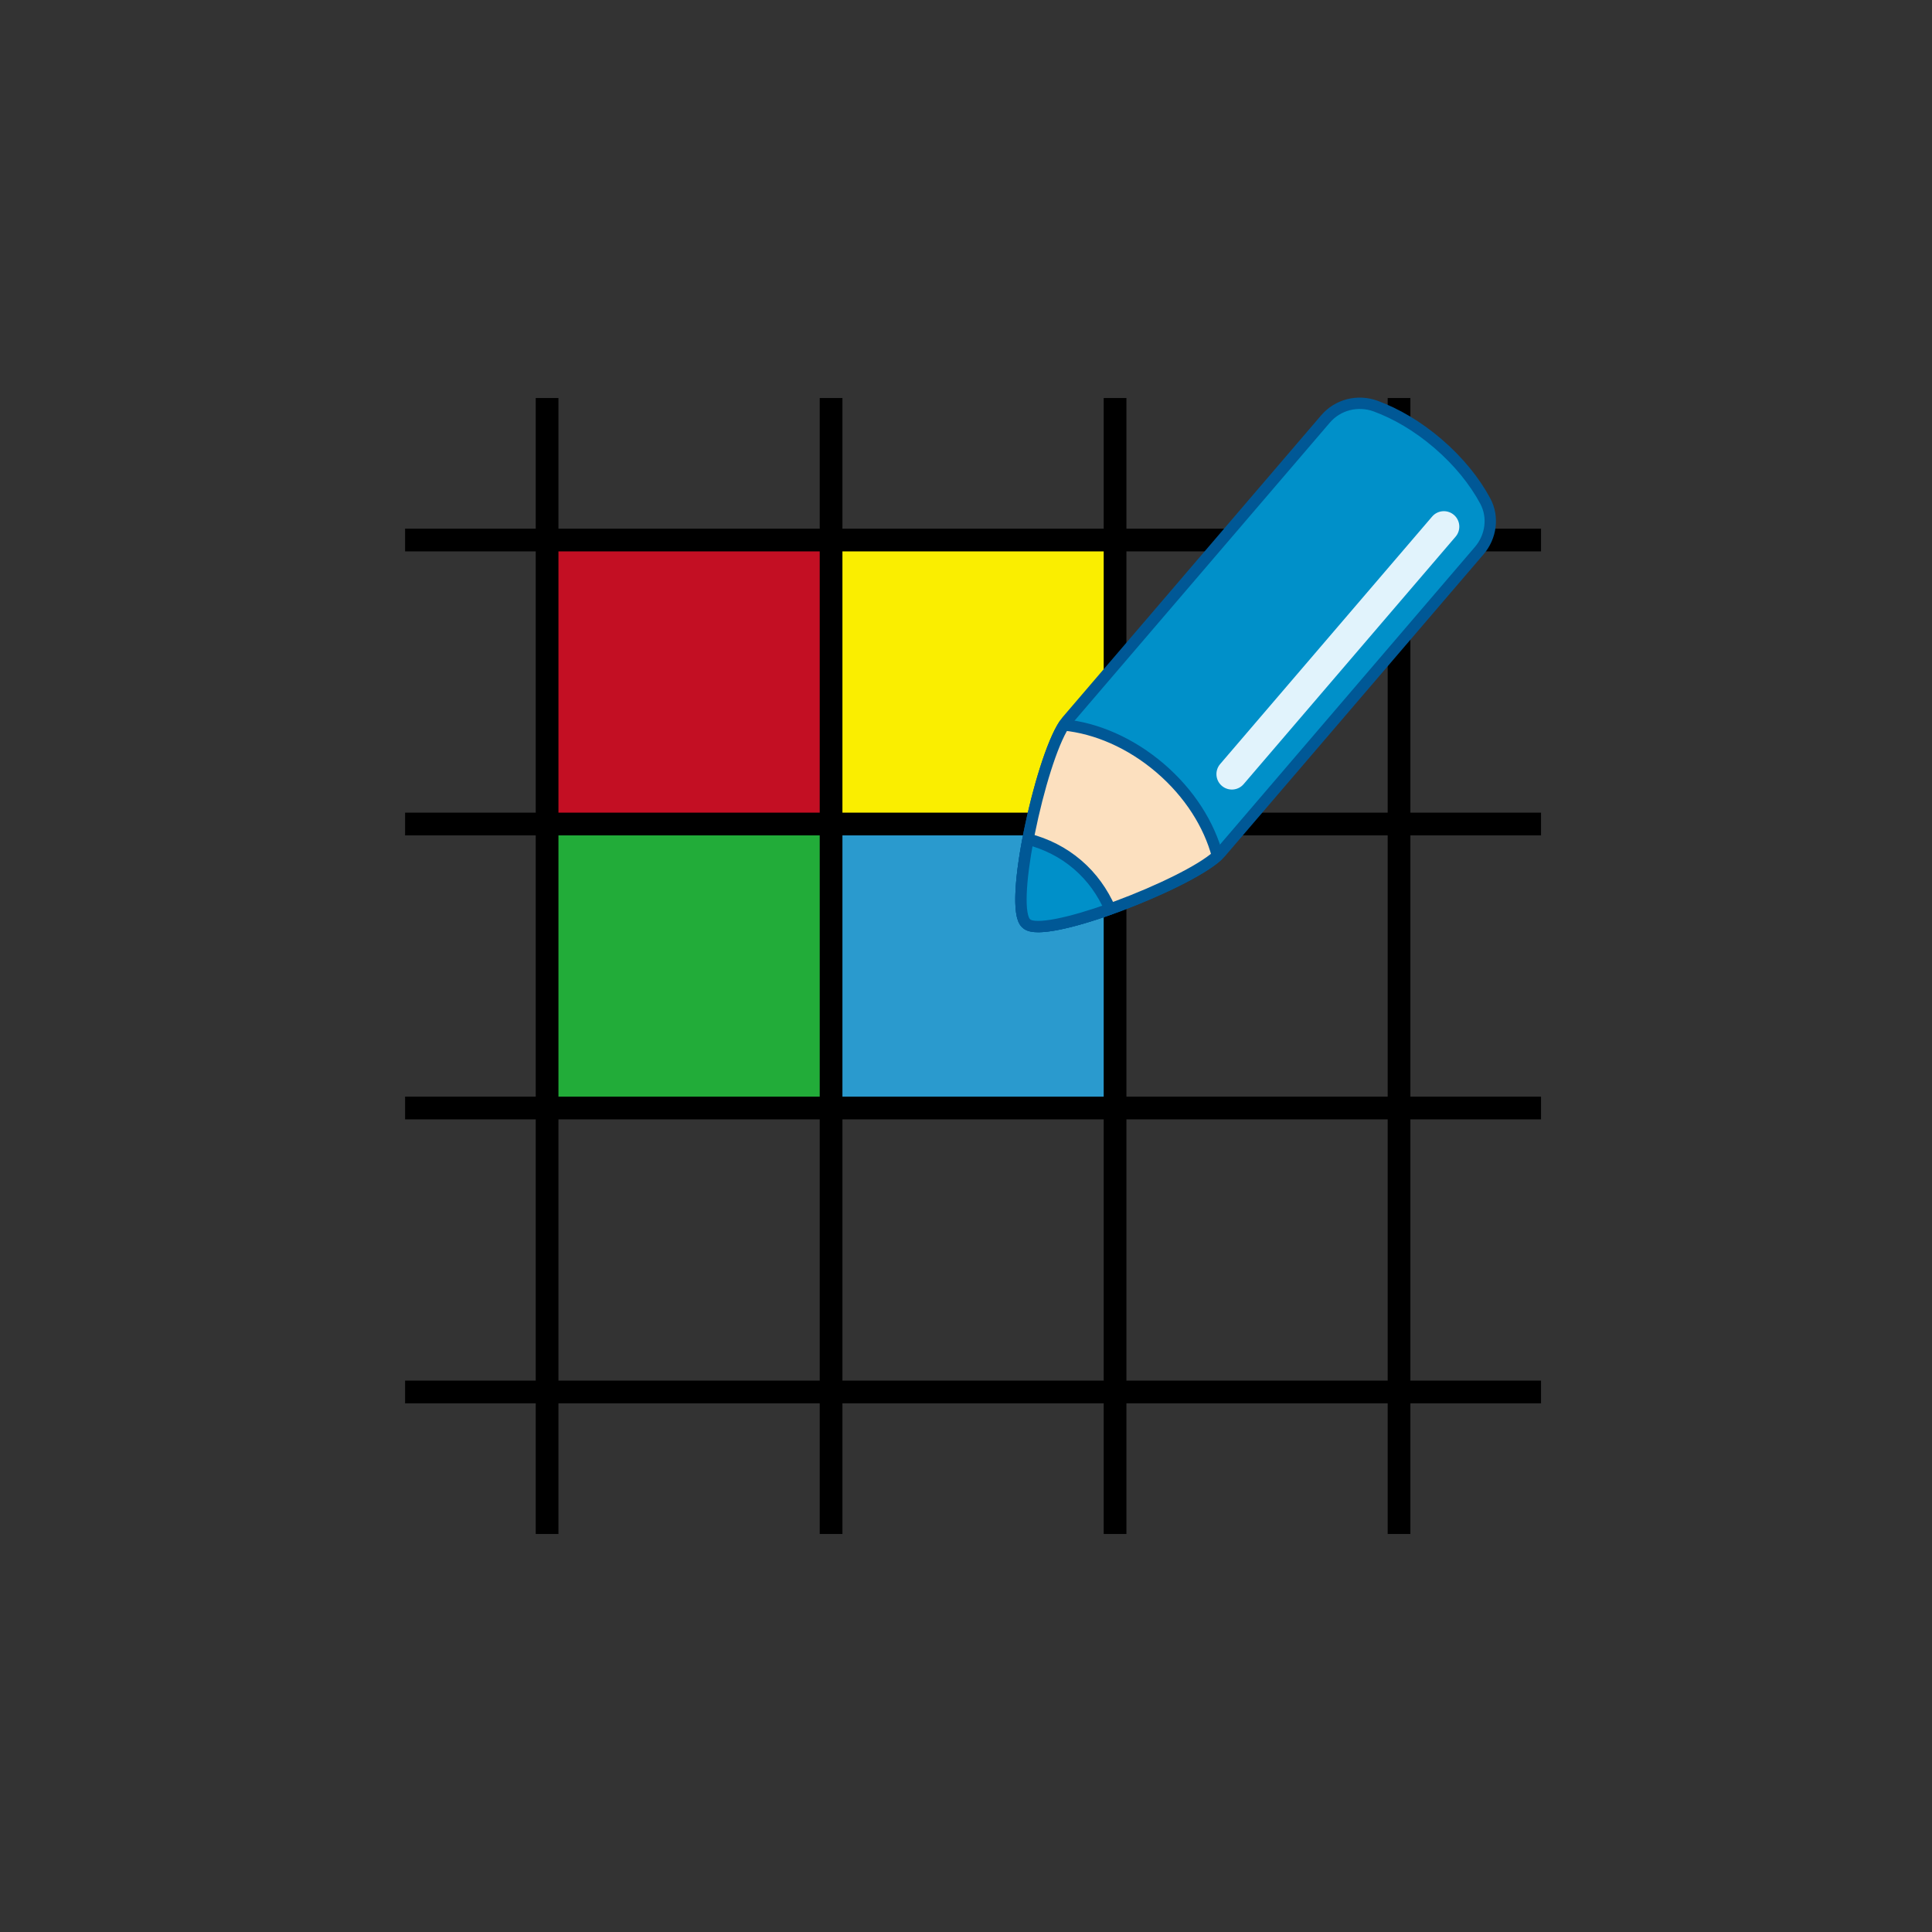 <?xml version="1.0" encoding="utf-8"?>
<!-- Generator: Adobe Illustrator 14.0.0, SVG Export Plug-In . SVG Version: 6.00 Build 43363)  -->
<!DOCTYPE svg PUBLIC "-//W3C//DTD SVG 1.1//EN" "http://www.w3.org/Graphics/SVG/1.1/DTD/svg11.dtd">
<svg version="1.1" id="Layer_1" xmlns="http://www.w3.org/2000/svg" xmlns:xlink="http://www.w3.org/1999/xlink" x="0px" y="0px"
	 width="340.157px" height="340.157px" viewBox="0 0 340.157 340.157" enable-background="new 0 0 340.157 340.157"
	 xml:space="preserve">
<rect x="0" y="0" width="340.157" height="340.157" fill="#333333" stroke="none"/>
<rect x="146.323" y="145.08" fill="#2A9ACE" width="49.999" height="49.999"/>
<rect x="96.324" y="145.08" fill="#22AC39" width="49.999" height="49.999"/>
<rect x="96.324" y="95.08" fill="#C30F23" width="49.999" height="49.999"/>
<rect x="146.322" y="95.08" fill="#FAEE00" width="49.999" height="49.999"/>
<line fill="none" stroke="#000000" stroke-width="4" stroke-miterlimit="10" x1="71.321" y1="95.08" x2="271.322" y2="95.08"/>
<line fill="none" stroke="#000000" stroke-width="4" stroke-miterlimit="10" x1="71.321" y1="145.079" x2="271.322" y2="145.079"/>
<line fill="none" stroke="#000000" stroke-width="4" stroke-miterlimit="10" x1="71.321" y1="195.079" x2="271.322" y2="195.079"/>
<line fill="none" stroke="#000000" stroke-width="4" stroke-miterlimit="10" x1="71.321" y1="245.078" x2="271.322" y2="245.078"/>
<line fill="none" stroke="#000000" stroke-width="4" stroke-miterlimit="10" x1="96.323" y1="70.078" x2="96.323" y2="270.079"/>
<line fill="none" stroke="#000000" stroke-width="4" stroke-miterlimit="10" x1="146.322" y1="70.078" x2="146.322" y2="270.079"/>
<line fill="none" stroke="#000000" stroke-width="4" stroke-miterlimit="10" x1="196.322" y1="70.078" x2="196.322" y2="270.079"/>
<line fill="none" stroke="#000000" stroke-width="4" stroke-miterlimit="10" x1="246.321" y1="70.078" x2="246.321" y2="270.079"/>
<g>
	<defs>
		<rect id="SVGID_1_" y="0" width="340.157" height="340.157"/>
	</defs>
	<clipPath id="SVGID_2_">
		<use xlink:href="#SVGID_1_"  overflow="visible"/>
	</clipPath>
	<path clip-path="url(#SVGID_2_)" fill="#0090C9" d="M180.779,162.66c3.299,2.825,29.887-7.602,34.142-12.57l45.528-53.152
		c2.074-2.422,2.568-5.89,1.065-8.702c-1.858-3.478-4.704-7.023-8.369-10.162c-3.537-3.03-7.331-5.248-10.938-6.57
		c-3.139-1.15-6.656-0.278-8.83,2.26l-45.52,53.144c-4.257,4.968-10.476,32.843-7.177,35.668"/>
	<path clip-path="url(#SVGID_2_)" fill="none" stroke="#005896" stroke-width="2" stroke-linejoin="round" d="M180.779,162.66
		c3.299,2.825,29.887-7.602,34.142-12.57l45.528-53.152c2.074-2.422,2.568-5.89,1.065-8.702c-1.858-3.478-4.704-7.023-8.369-10.162
		c-3.537-3.03-7.331-5.248-10.938-6.57c-3.139-1.15-6.656-0.278-8.83,2.26l-45.52,53.144c-4.257,4.968-10.476,32.843-7.177,35.668"
		/>
	<path clip-path="url(#SVGID_2_)" fill="#FCE0BF" d="M187.329,127.634c-4.217,6.472-9.813,32.231-6.647,34.942l0.097,0.084
		c3.176,2.72,27.926-6.84,33.566-11.99c-1.444-5.439-4.88-10.973-10.081-15.428C199.019,130.75,192.965,128.197,187.329,127.634"/>
	<path clip-path="url(#SVGID_2_)" fill="none" stroke="#005896" stroke-width="2" stroke-linejoin="round" d="M187.329,127.634
		c-4.217,6.472-9.813,32.231-6.647,34.942l0.097,0.084c3.176,2.72,27.926-6.84,33.566-11.99c-1.444-5.439-4.88-10.973-10.081-15.428
		C199.019,130.75,192.965,128.197,187.329,127.634z"/>
	<path clip-path="url(#SVGID_2_)" fill="#0090C9" d="M180.999,147.739c-1.349,7.115-1.814,13.555-0.317,14.837l0.098,0.084
		c1.5,1.285,7.819-0.175,14.662-2.612c-1.306-2.975-3.196-5.65-5.729-7.818C187.152,150.036,184.181,148.567,180.999,147.739"/>
	<path clip-path="url(#SVGID_2_)" fill="none" stroke="#005896" stroke-width="2" stroke-linejoin="round" d="M180.999,147.739
		c-1.349,7.115-1.814,13.555-0.317,14.837l0.098,0.084c1.5,1.285,7.819-0.175,14.662-2.612c-1.306-2.975-3.196-5.65-5.729-7.818
		C187.152,150.036,184.181,148.567,180.999,147.739z"/>
	<path clip-path="url(#SVGID_2_)" fill="#E1F3FC" d="M215.121,138.36c-1.141-0.977-1.272-2.695-0.296-3.836l37.322-43.573
		c0.977-1.141,2.695-1.273,3.836-0.296c1.14,0.977,1.273,2.695,0.296,3.835l-37.322,43.574
		C217.98,139.204,216.262,139.336,215.121,138.36"/>
</g>
</svg>
